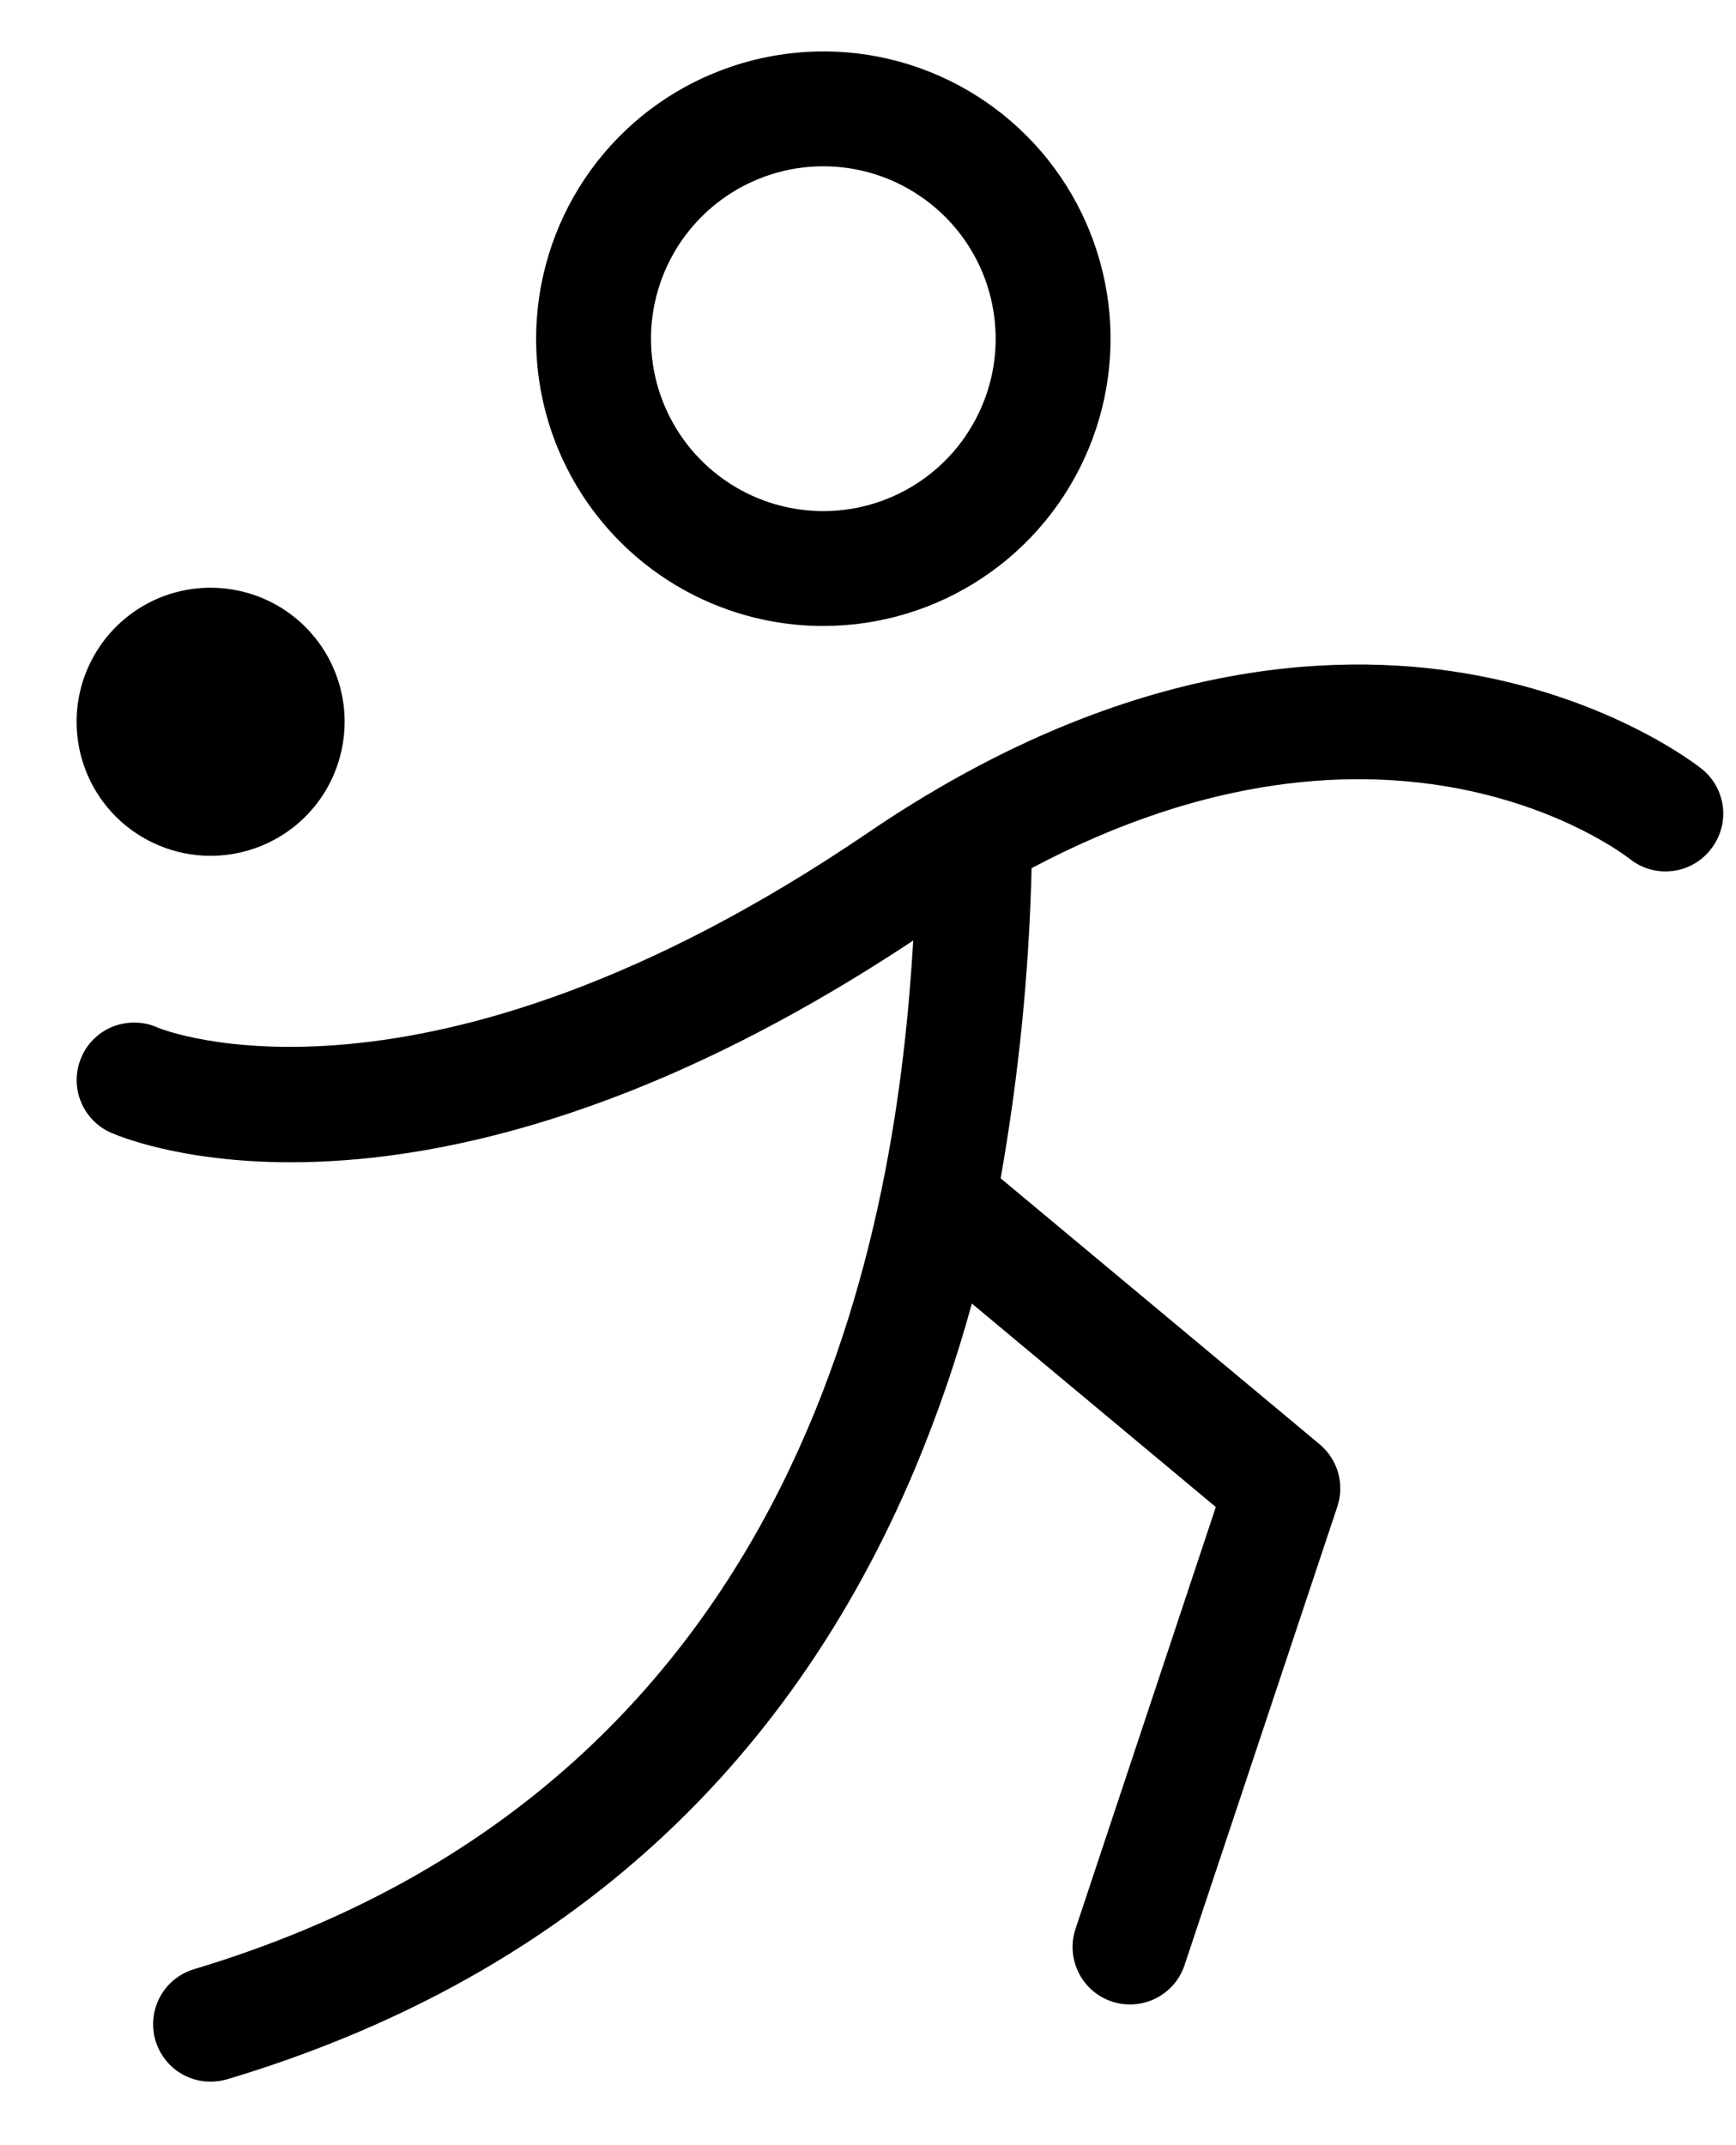 <svg width="17" height="21" viewBox="0 0 17 21" fill="none" xmlns="http://www.w3.org/2000/svg">
<path d="M8.062 6.128C8.619 6.128 9.163 5.963 9.625 5.654C10.088 5.345 10.448 4.906 10.661 4.392C10.874 3.878 10.93 3.313 10.821 2.767C10.712 2.222 10.445 1.721 10.051 1.327C9.658 0.934 9.157 0.666 8.611 0.557C8.066 0.449 7.5 0.505 6.986 0.718C6.472 0.93 6.033 1.291 5.724 1.753C5.415 2.216 5.25 2.76 5.25 3.316C5.25 4.062 5.546 4.777 6.074 5.305C6.601 5.832 7.317 6.128 8.062 6.128ZM8.062 1.628C8.396 1.628 8.723 1.727 9 1.913C9.278 2.098 9.494 2.362 9.622 2.67C9.749 2.978 9.783 3.318 9.718 3.645C9.652 3.972 9.492 4.273 9.256 4.509C9.02 4.745 8.719 4.906 8.392 4.971C8.064 5.036 7.725 5.003 7.417 4.875C7.108 4.747 6.845 4.531 6.659 4.253C6.474 3.976 6.375 3.65 6.375 3.316C6.375 2.868 6.553 2.439 6.869 2.123C7.186 1.806 7.615 1.628 8.062 1.628ZM0.75 7.066C0.75 6.806 0.827 6.553 0.971 6.337C1.115 6.121 1.32 5.953 1.56 5.853C1.8 5.754 2.064 5.728 2.319 5.779C2.573 5.829 2.807 5.954 2.991 6.138C3.174 6.321 3.299 6.555 3.35 6.81C3.4 7.064 3.374 7.328 3.275 7.568C3.176 7.808 3.008 8.013 2.792 8.157C2.576 8.301 2.322 8.378 2.062 8.378C1.714 8.378 1.381 8.24 1.134 7.994C0.888 7.748 0.75 7.414 0.75 7.066ZM16.751 8.317C16.659 8.434 16.524 8.51 16.376 8.527C16.229 8.545 16.08 8.503 15.963 8.411C15.853 8.325 13.613 6.638 10.102 8.499C10.078 9.517 9.976 10.532 9.799 11.535L12.922 14.138C13.009 14.211 13.072 14.308 13.104 14.417C13.134 14.526 13.132 14.641 13.096 14.749L11.596 19.249C11.547 19.387 11.445 19.501 11.312 19.566C11.18 19.63 11.027 19.64 10.888 19.594C10.748 19.547 10.632 19.448 10.565 19.316C10.498 19.185 10.485 19.033 10.529 18.892L11.906 14.753L9.517 12.761C9.368 13.306 9.184 13.84 8.967 14.361C7.702 17.378 5.438 19.392 2.225 20.355C2.172 20.37 2.117 20.378 2.062 20.378C1.927 20.379 1.797 20.33 1.694 20.242C1.592 20.153 1.525 20.031 1.505 19.897C1.486 19.764 1.515 19.627 1.588 19.513C1.66 19.399 1.772 19.316 1.901 19.277C7.978 17.453 8.784 11.893 8.943 9.207C6.281 10.971 4.2 11.378 2.849 11.378C1.751 11.378 1.134 11.11 1.079 11.085C1.012 11.054 0.951 11.011 0.901 10.956C0.851 10.902 0.812 10.839 0.786 10.769C0.76 10.7 0.748 10.626 0.751 10.553C0.754 10.479 0.771 10.406 0.802 10.339C0.832 10.271 0.876 10.211 0.93 10.161C0.984 10.11 1.048 10.071 1.117 10.045C1.187 10.02 1.26 10.008 1.334 10.011C1.408 10.013 1.481 10.03 1.548 10.061C1.567 10.07 4.135 11.119 8.498 8.153C10.977 6.466 13.045 6.372 14.345 6.591C15.786 6.832 16.631 7.5 16.666 7.528C16.782 7.622 16.856 7.757 16.872 7.905C16.888 8.053 16.844 8.201 16.751 8.317Z" fill="black"/>
</svg>
